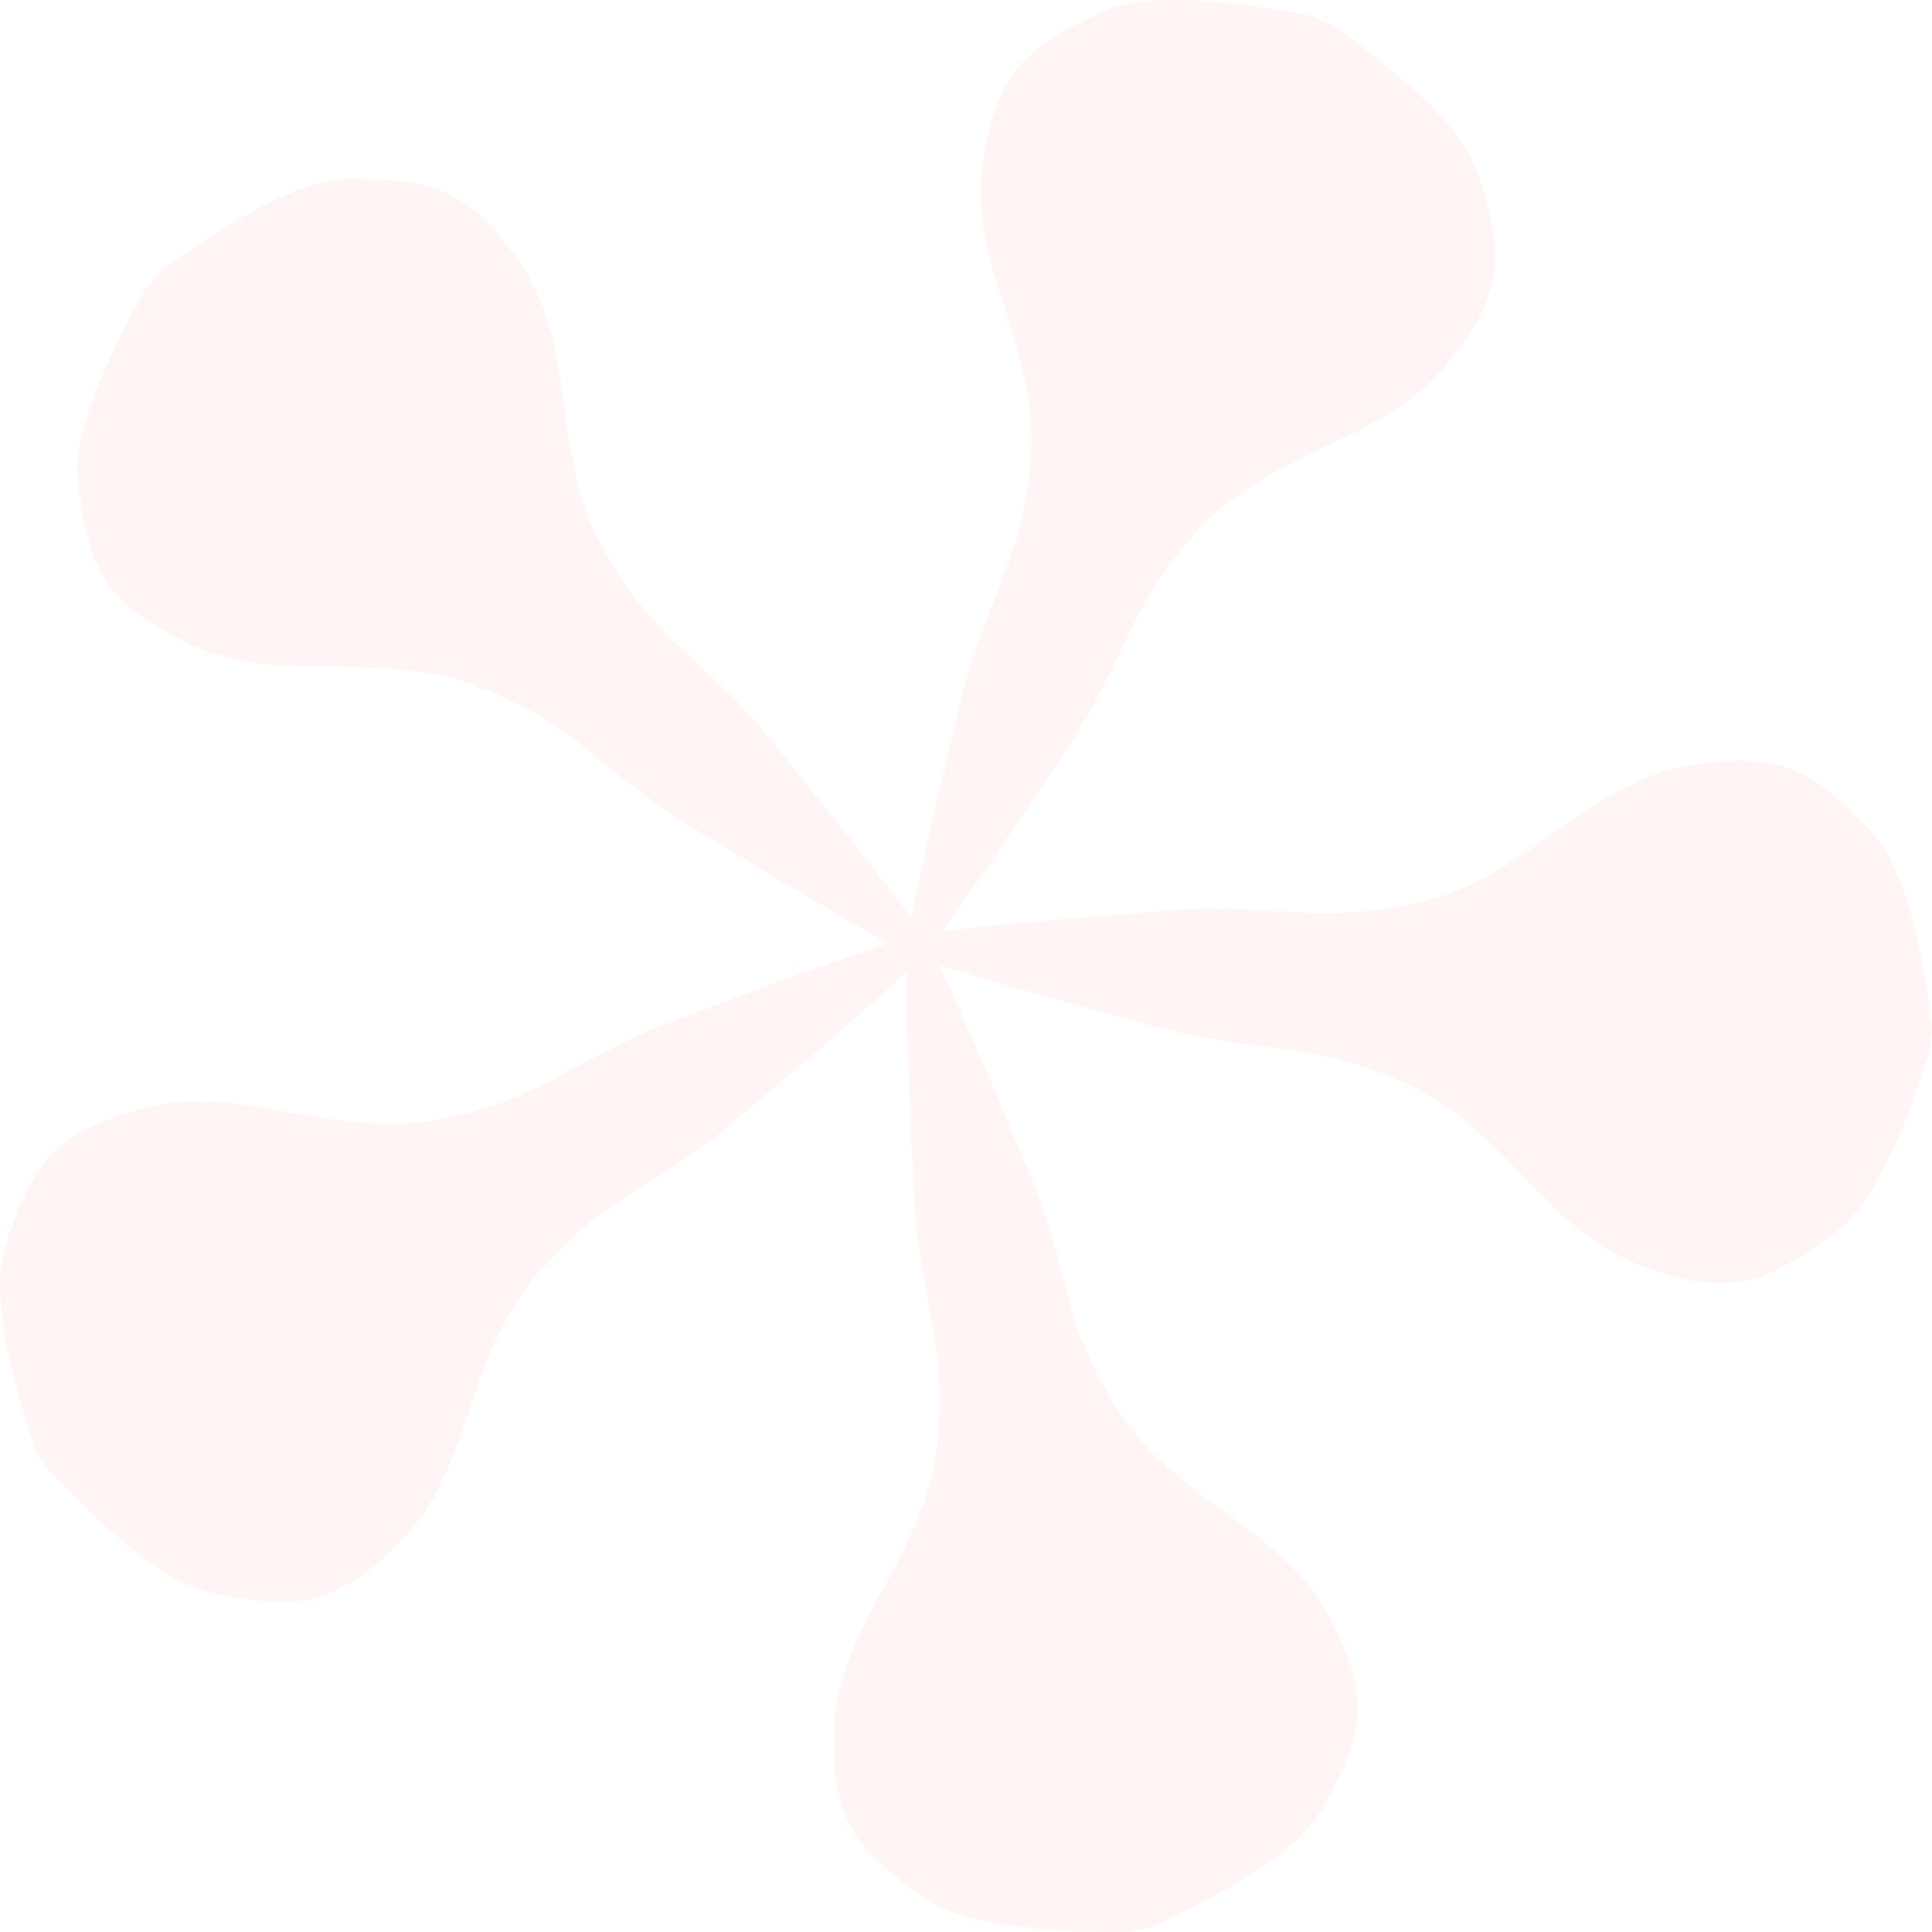 <svg width="311" height="311" viewBox="0 0 311 311" fill="none" xmlns="http://www.w3.org/2000/svg">
<path d="M7.811 236.572C18.682 248.129 25.675 253.211 30.996 255.433C33.657 256.562 35.709 256.675 37.952 257.127C40.194 257.578 42.247 257.691 44.299 257.804C52.509 258.256 58.096 254.341 63.075 249.447C68.32 244.929 72.007 237.852 74.781 229.194C77.594 220.61 80.558 212.328 85.157 206.757C89.642 201.035 94.85 196.48 100.589 192.79C106.328 189.101 112.143 185.6 117.426 181.158C127.004 173.064 136.582 165.008 145.894 156.5C146.008 169.074 146.654 181.497 147.262 193.957C147.604 200.809 149.049 207.397 150.265 214.06C151.481 220.723 151.709 227.612 150.569 234.765C149.581 241.918 145.552 249.71 141.181 257.616C136.734 265.522 134.036 273.051 134.302 279.94C134.112 286.904 135.062 293.605 141.029 299.214C142.511 300.607 143.994 302 145.894 303.318C147.756 304.635 149.277 306.028 151.899 307.195C157.182 309.492 165.696 311.073 181.659 310.997L185.422 310.169C199.865 303.506 206.897 298.461 210.697 294.17C212.598 292.024 213.358 290.104 214.46 288.147C215.6 286.151 216.361 284.269 217.083 282.387C220.047 274.82 218.033 268.307 214.84 262.096C212.142 255.771 206.44 250.087 199.029 244.817C191.655 239.508 184.624 234.163 180.671 228.102C176.566 222.079 173.792 215.792 172.043 209.241C170.257 202.691 168.737 196.141 166.076 189.779C161.287 178.259 156.498 166.74 151.177 155.333C163.264 159.098 175.426 162.335 187.551 165.61C194.24 167.38 201.043 168.095 207.809 168.998C214.574 169.902 221.264 171.822 227.801 175.097C234.376 178.222 240.61 184.433 246.843 191.021C253.076 197.647 259.461 202.541 266.151 204.385C272.802 206.719 279.53 207.886 286.751 204.009C288.537 203.068 290.362 202.089 292.224 200.696C294.049 199.341 295.873 198.362 297.773 196.216C301.612 191.962 305.755 184.395 310.62 169.375L311 165.573C309.062 149.874 306.401 141.705 303.436 136.811C301.954 134.364 300.358 133.047 298.8 131.39C297.241 129.696 295.645 128.416 294.049 127.137C287.663 122.017 280.822 121.904 273.866 122.958C266.949 123.56 259.765 127.174 252.392 132.52C245.018 137.828 237.721 142.797 230.69 144.642C223.658 146.675 216.741 147.315 209.899 146.938C203.096 146.599 196.292 145.997 189.375 146.524C176.832 147.503 164.29 148.444 151.671 149.912C159.045 139.672 165.886 129.245 172.804 118.817C176.566 113.057 179.341 106.883 182.306 100.785C185.27 94.686 189.185 89.002 194.354 83.844C199.371 78.649 207.277 74.659 215.524 70.819C223.81 67.017 230.461 62.499 234.338 56.777C238.633 51.243 241.826 45.258 240.343 37.277C239.963 35.281 239.583 33.286 238.861 31.103C238.139 28.957 237.759 26.924 236.277 24.477C233.35 19.546 227.421 13.296 214.46 4.073L210.925 2.567C195.266 -0.444 186.6 -0.482 180.975 0.798C178.163 1.438 176.414 2.53 174.324 3.471C172.233 4.412 170.485 5.504 168.775 6.633C161.895 11.038 159.653 17.475 158.551 24.326C156.992 31.027 158.209 38.933 161.097 47.516C163.91 56.099 166.418 64.532 166.038 71.722C165.81 78.988 164.29 85.689 161.819 92.013C159.387 98.338 156.726 104.549 155.092 111.212C152.127 123.334 149.163 135.456 146.692 147.766C139.129 137.677 131.223 127.965 123.355 118.252C119.022 112.907 113.929 108.389 108.988 103.721C104.047 99.053 99.79 93.594 96.446 87.157C92.987 80.832 91.619 72.136 90.479 63.177C89.376 54.179 87.096 46.537 82.801 41.117C78.81 35.357 74.059 30.5 65.925 29.409C63.911 29.145 61.859 28.882 59.54 28.919C57.26 28.919 55.207 28.693 52.395 29.296C46.77 30.5 38.94 34.19 26.055 43.563L23.509 46.425C15.755 60.24 13.057 68.409 12.562 74.094C12.296 76.955 12.829 78.913 13.095 81.171C13.361 83.43 13.855 85.425 14.387 87.383C16.477 95.251 21.988 99.317 28.222 102.516C34.151 106.055 42.133 107.335 51.254 107.297C60.376 107.297 69.232 107.561 75.998 110.121C82.915 112.605 88.882 116.069 94.165 120.36C99.486 124.614 104.655 129.056 110.547 132.633C121.265 139.145 131.983 145.696 143.043 151.832C131.033 155.822 119.251 160.265 107.506 164.707C101.045 167.154 95.154 170.542 89.11 173.742C83.105 176.942 76.568 179.276 69.308 180.443C62.163 181.723 53.383 180.367 44.451 178.673C35.481 176.942 27.424 176.716 20.924 179.087C14.159 181.083 8.04 184.057 4.467 191.397C3.593 193.242 2.68 195.087 1.996 197.233C1.312 199.378 0.438 201.261 0.134 204.084C-0.436 209.769 0.704 218.276 5.683 233.297L7.659 236.572H7.811Z" fill="#FF6F61" fill-opacity="0.07"/>
</svg>
